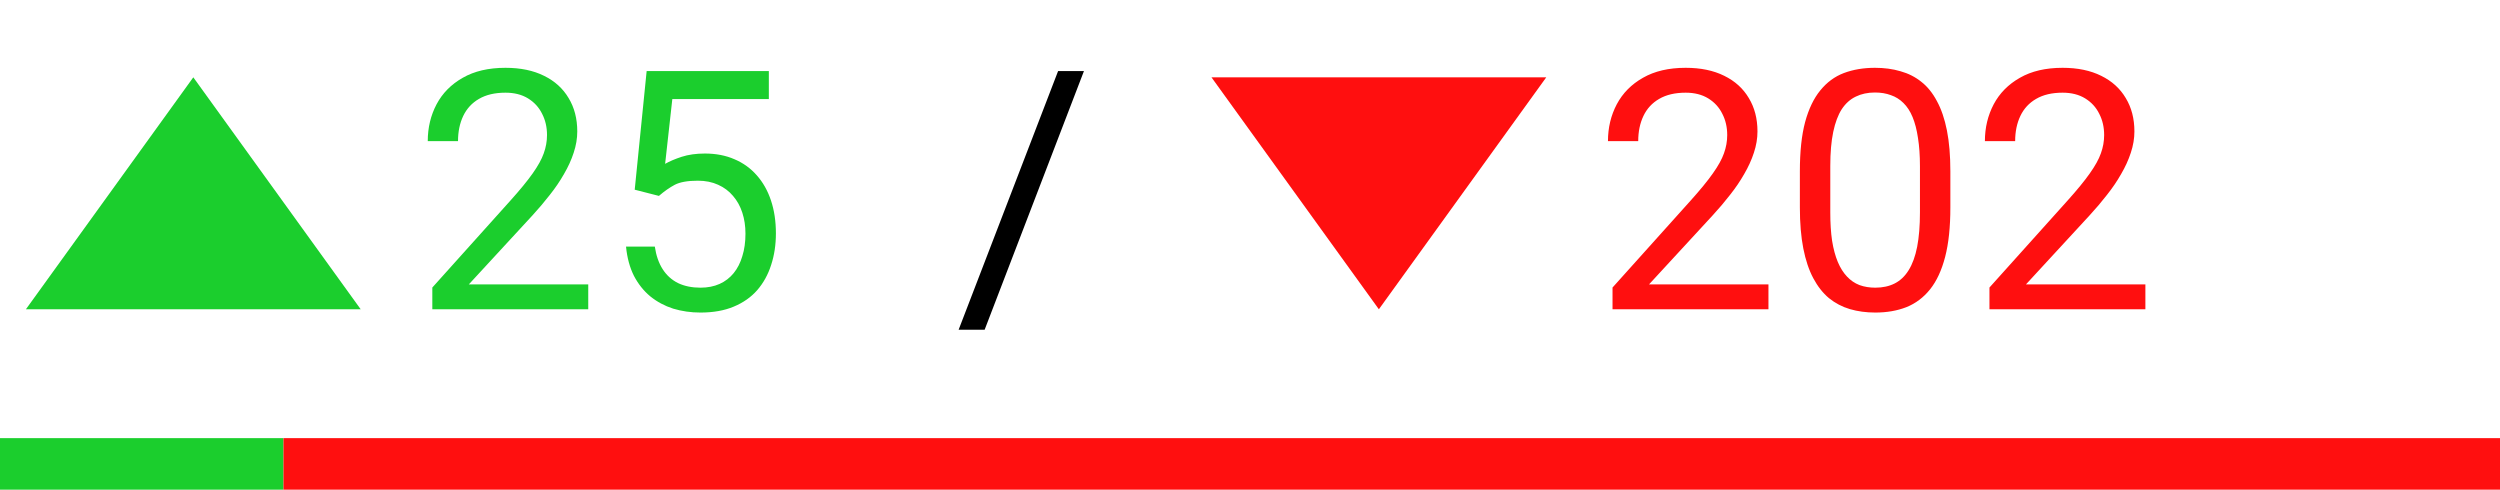 <svg width="97" height="19" viewBox="0 0 97 19" fill="none" xmlns="http://www.w3.org/2000/svg">
<path d="M22.824 11.035V12H16.774V11.156L19.802 7.785C20.175 7.37 20.462 7.019 20.666 6.731C20.873 6.439 21.017 6.179 21.097 5.951C21.182 5.718 21.224 5.481 21.224 5.24C21.224 4.935 21.161 4.66 21.034 4.415C20.911 4.165 20.729 3.966 20.488 3.818C20.247 3.67 19.955 3.596 19.612 3.596C19.201 3.596 18.859 3.676 18.584 3.837C18.313 3.993 18.11 4.214 17.974 4.497C17.839 4.781 17.771 5.106 17.771 5.475H16.597C16.597 4.954 16.711 4.478 16.939 4.046C17.168 3.615 17.506 3.272 17.955 3.018C18.404 2.76 18.956 2.631 19.612 2.631C20.196 2.631 20.695 2.735 21.11 2.942C21.525 3.145 21.842 3.433 22.062 3.805C22.286 4.173 22.398 4.605 22.398 5.1C22.398 5.371 22.352 5.646 22.259 5.925C22.17 6.2 22.045 6.475 21.884 6.75C21.728 7.026 21.544 7.296 21.332 7.563C21.125 7.83 20.902 8.092 20.666 8.35L18.19 11.035H22.824ZM25.566 7.601L24.627 7.36L25.09 2.758H29.831V3.843H26.086L25.807 6.357C25.976 6.26 26.19 6.169 26.448 6.084C26.711 5.999 27.011 5.957 27.35 5.957C27.777 5.957 28.16 6.031 28.498 6.179C28.837 6.323 29.125 6.53 29.362 6.801C29.603 7.072 29.787 7.398 29.914 7.779C30.041 8.16 30.105 8.585 30.105 9.055C30.105 9.499 30.043 9.907 29.92 10.28C29.802 10.652 29.622 10.978 29.381 11.257C29.14 11.532 28.835 11.746 28.467 11.898C28.103 12.051 27.673 12.127 27.178 12.127C26.806 12.127 26.453 12.076 26.118 11.975C25.788 11.869 25.492 11.71 25.23 11.498C24.971 11.283 24.76 11.016 24.595 10.699C24.434 10.377 24.332 10.001 24.29 9.569H25.407C25.458 9.916 25.56 10.208 25.712 10.445C25.864 10.682 26.063 10.862 26.309 10.984C26.558 11.103 26.848 11.162 27.178 11.162C27.457 11.162 27.705 11.113 27.921 11.016C28.137 10.919 28.319 10.779 28.467 10.597C28.615 10.415 28.727 10.195 28.803 9.937C28.884 9.679 28.924 9.389 28.924 9.067C28.924 8.775 28.884 8.505 28.803 8.255C28.723 8.005 28.602 7.787 28.441 7.601C28.285 7.415 28.092 7.271 27.864 7.169C27.635 7.064 27.373 7.011 27.077 7.011C26.683 7.011 26.385 7.064 26.182 7.169C25.983 7.275 25.777 7.419 25.566 7.601Z" fill="#1BCE2D"/>
<path d="M42.057 2.758L38.204 12.793H37.195L41.054 2.758H42.057Z" fill="black"/>
<path d="M68.616 11.035V12H62.566V11.156L65.594 7.785C65.967 7.37 66.254 7.019 66.457 6.731C66.665 6.439 66.809 6.179 66.889 5.951C66.974 5.718 67.016 5.481 67.016 5.24C67.016 4.935 66.953 4.66 66.826 4.415C66.703 4.165 66.521 3.966 66.28 3.818C66.039 3.67 65.747 3.596 65.404 3.596C64.993 3.596 64.651 3.676 64.376 3.837C64.105 3.993 63.901 4.214 63.766 4.497C63.631 4.781 63.563 5.106 63.563 5.475H62.389C62.389 4.954 62.503 4.478 62.731 4.046C62.96 3.615 63.298 3.272 63.747 3.018C64.196 2.76 64.748 2.631 65.404 2.631C65.988 2.631 66.487 2.735 66.902 2.942C67.317 3.145 67.634 3.433 67.854 3.805C68.078 4.173 68.19 4.605 68.19 5.1C68.19 5.371 68.144 5.646 68.051 5.925C67.962 6.2 67.837 6.475 67.676 6.75C67.52 7.026 67.336 7.296 67.124 7.563C66.917 7.83 66.695 8.092 66.457 8.35L63.982 11.035H68.616ZM75.674 6.643V8.052C75.674 8.809 75.607 9.448 75.471 9.969C75.336 10.489 75.141 10.908 74.887 11.226C74.633 11.543 74.326 11.774 73.967 11.918C73.611 12.057 73.209 12.127 72.761 12.127C72.405 12.127 72.077 12.082 71.777 11.994C71.476 11.905 71.206 11.763 70.964 11.568C70.727 11.37 70.524 11.111 70.355 10.794C70.186 10.477 70.057 10.091 69.968 9.639C69.879 9.186 69.835 8.657 69.835 8.052V6.643C69.835 5.885 69.902 5.25 70.038 4.738C70.177 4.226 70.374 3.816 70.628 3.507C70.882 3.194 71.186 2.969 71.542 2.834C71.902 2.699 72.304 2.631 72.748 2.631C73.108 2.631 73.438 2.675 73.738 2.764C74.043 2.849 74.314 2.986 74.551 3.177C74.788 3.363 74.989 3.613 75.154 3.926C75.323 4.235 75.452 4.613 75.541 5.062C75.63 5.511 75.674 6.037 75.674 6.643ZM74.494 8.242V6.446C74.494 6.031 74.468 5.667 74.418 5.354C74.371 5.037 74.301 4.766 74.208 4.542C74.115 4.317 73.996 4.135 73.853 3.996C73.713 3.856 73.55 3.754 73.364 3.691C73.182 3.623 72.977 3.589 72.748 3.589C72.469 3.589 72.221 3.642 72.005 3.748C71.79 3.85 71.608 4.013 71.46 4.237C71.316 4.461 71.206 4.755 71.129 5.119C71.053 5.483 71.015 5.925 71.015 6.446V8.242C71.015 8.657 71.038 9.023 71.085 9.34C71.136 9.658 71.21 9.933 71.307 10.165C71.404 10.394 71.523 10.582 71.663 10.73C71.802 10.879 71.963 10.989 72.145 11.06C72.331 11.128 72.537 11.162 72.761 11.162C73.049 11.162 73.3 11.107 73.516 10.997C73.732 10.887 73.912 10.716 74.056 10.483C74.204 10.246 74.314 9.943 74.386 9.575C74.458 9.203 74.494 8.758 74.494 8.242ZM83.241 11.035V12H77.191V11.156L80.219 7.785C80.592 7.37 80.879 7.019 81.082 6.731C81.29 6.439 81.434 6.179 81.514 5.951C81.599 5.718 81.641 5.481 81.641 5.24C81.641 4.935 81.578 4.66 81.451 4.415C81.328 4.165 81.146 3.966 80.905 3.818C80.664 3.67 80.372 3.596 80.029 3.596C79.618 3.596 79.276 3.676 79.001 3.837C78.73 3.993 78.526 4.214 78.391 4.497C78.256 4.781 78.188 5.106 78.188 5.475H77.014C77.014 4.954 77.128 4.478 77.356 4.046C77.585 3.615 77.924 3.272 78.372 3.018C78.821 2.76 79.373 2.631 80.029 2.631C80.613 2.631 81.112 2.735 81.527 2.942C81.942 3.145 82.259 3.433 82.479 3.805C82.703 4.173 82.815 4.605 82.815 5.1C82.815 5.371 82.769 5.646 82.676 5.925C82.587 6.2 82.462 6.475 82.301 6.75C82.145 7.026 81.961 7.296 81.749 7.563C81.542 7.83 81.32 8.092 81.082 8.35L78.607 11.035H83.241Z" fill="#FF0F0F"/>
<path d="M7.5 3L13.995 12H1.005L7.5 3Z" fill="#1BCE2D"/>
<path d="M53.5 12L47.005 3L59.995 3L53.5 12Z" fill="#FF0F0F"/>
<rect y="17" width="11" height="2" fill="#1BCE2D"/>
<rect x="11" y="17" width="86" height="2" fill="#FF0F0F"/>
</svg>
